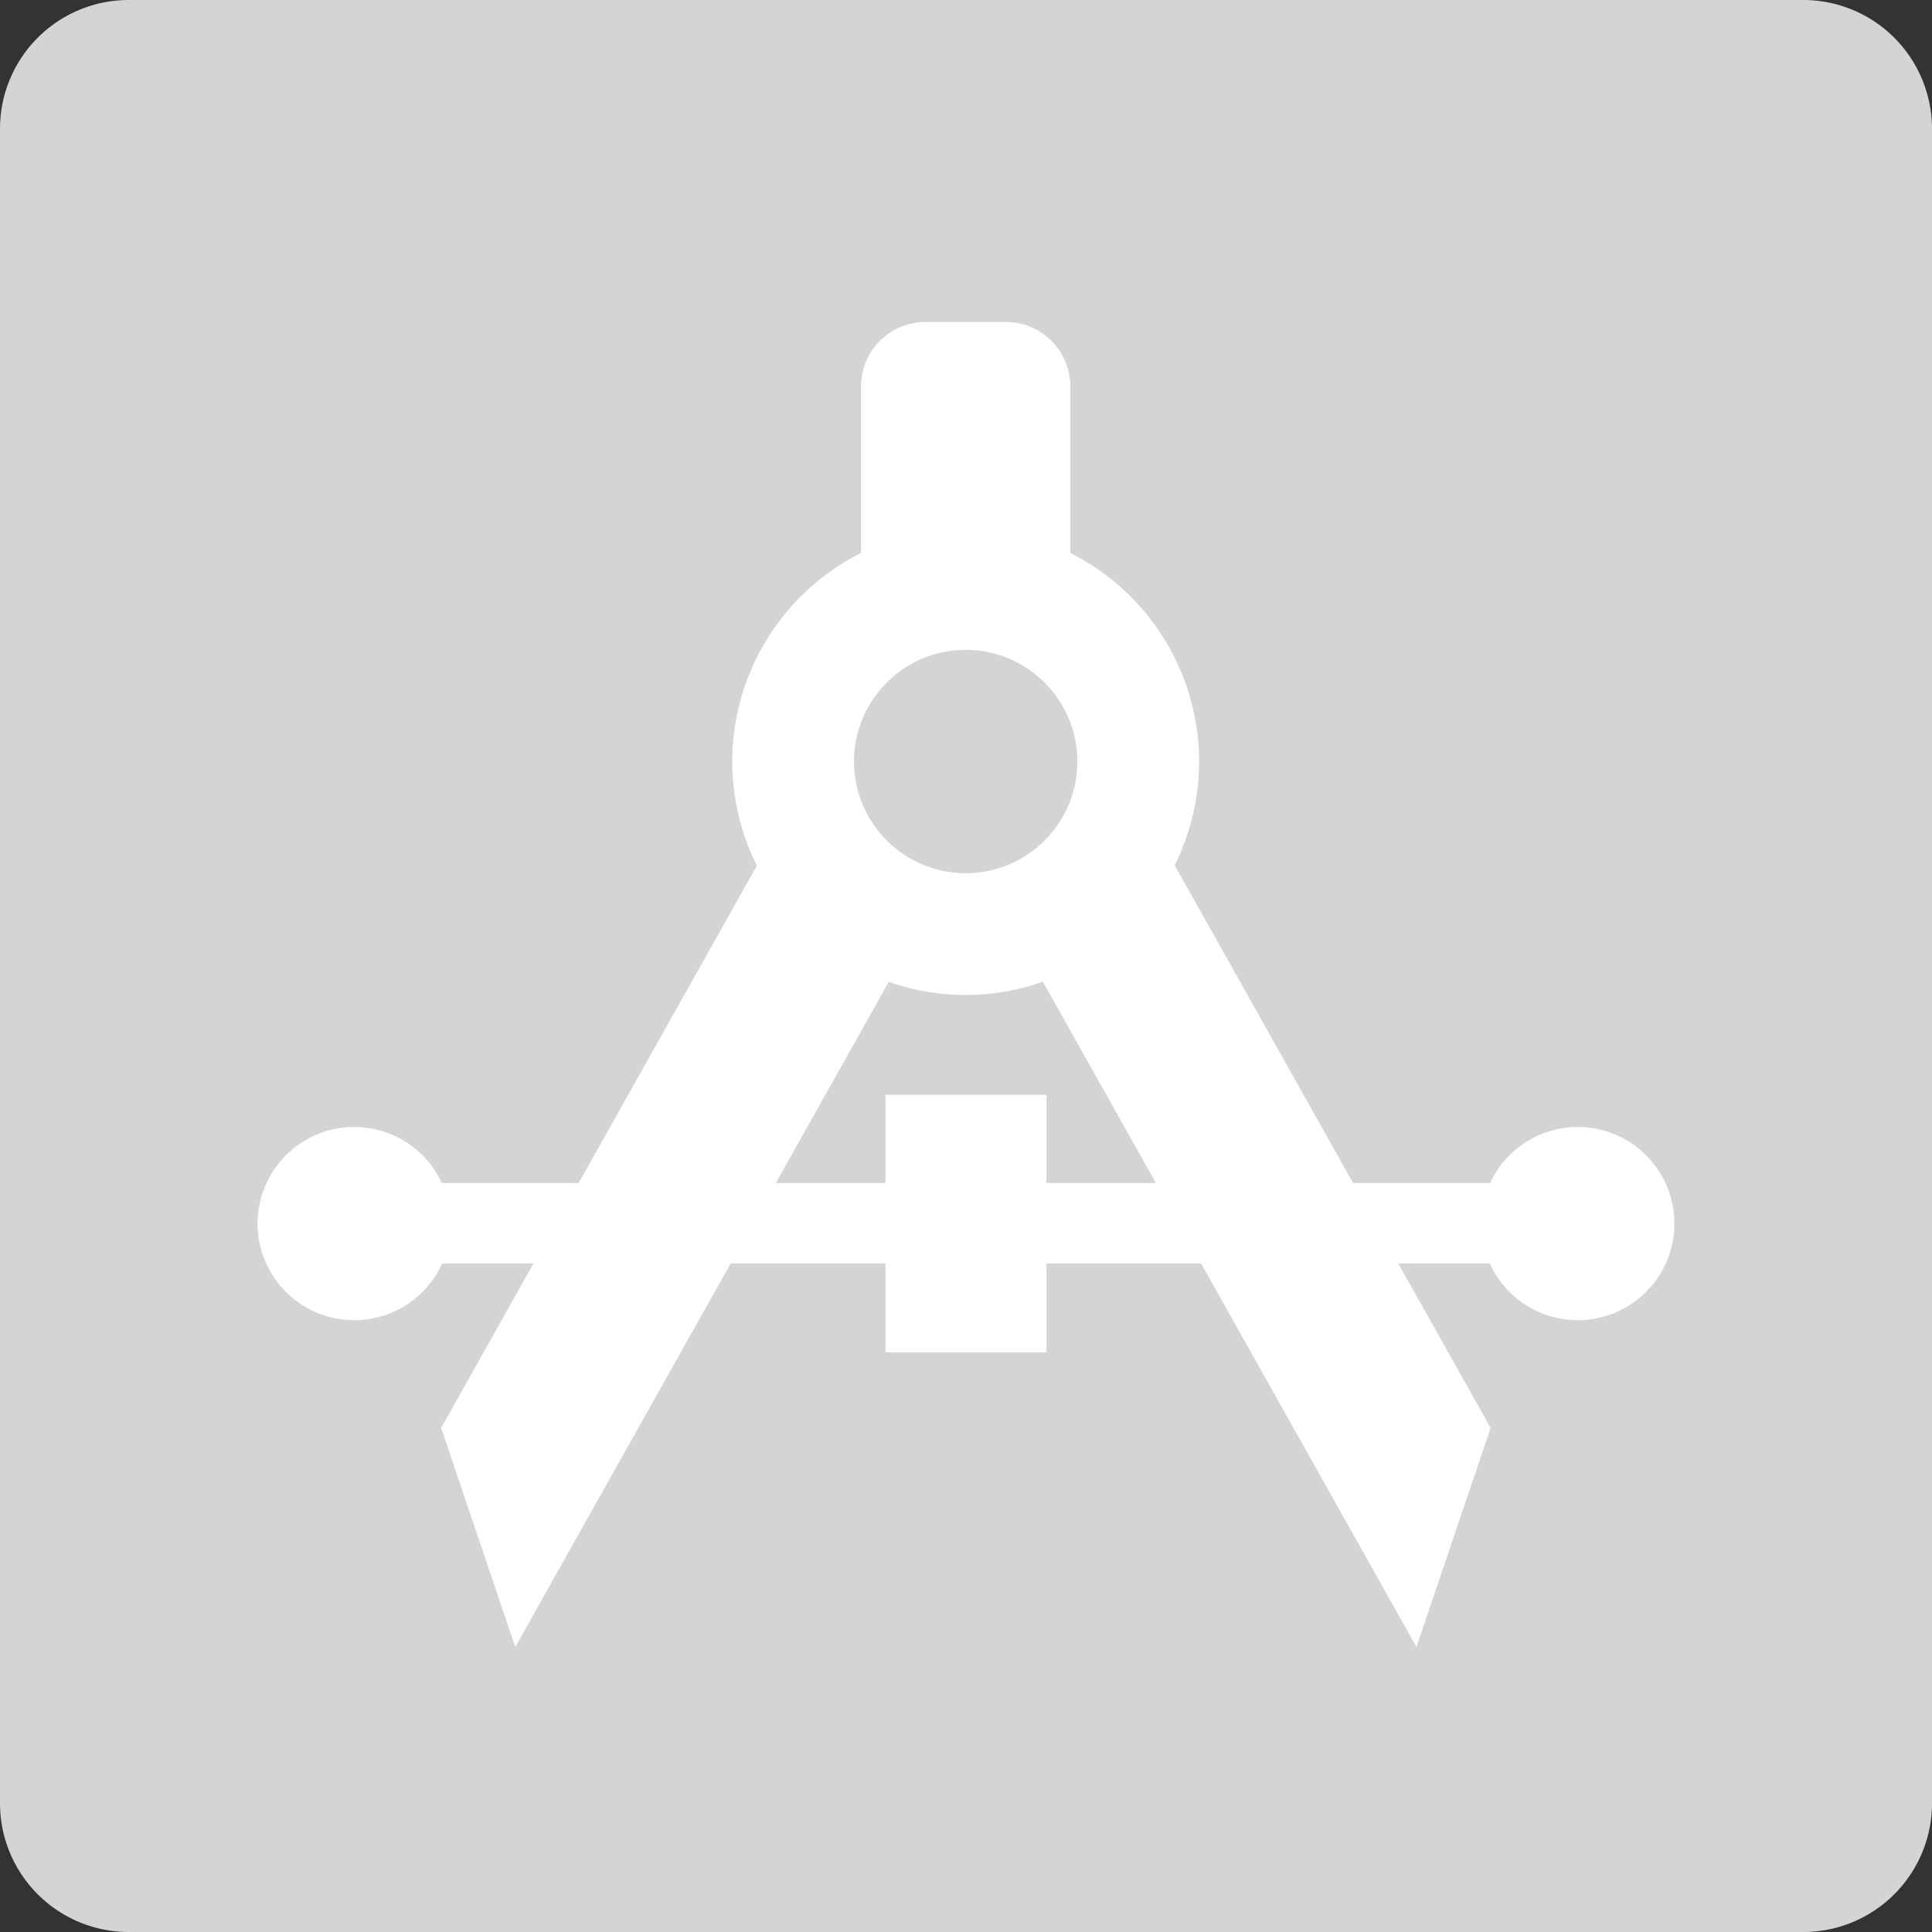 <svg width="30" height="30" xmlns="http://www.w3.org/2000/svg" xmlns:xlink="http://www.w3.org/1999/xlink"><rect width="100%" height="100%" fill="#333333" stroke="none"/><use xlink:href="#path0_fill" fill="#D4D4D4"/><use xlink:href="#path1_fill" transform="translate(5 18.37)" fill="#FFF"/><use xlink:href="#path2_fill" transform="translate(13.75 17)" fill="#FFF"/><use xlink:href="#path3_fill" transform="translate(13.37 5)" fill="#FFF"/><use xlink:href="#path4_fill" transform="translate(15.6 12.88)" fill="#FFF"/><use xlink:href="#path5_fill" transform="translate(6.85 12.88)" fill="#FFF"/><use xlink:href="#path6_fill" transform="translate(11.37 8.2)" fill="#FFF"/><use xlink:href="#path7_fill" transform="translate(23 17.5)" fill="#FFF"/><use xlink:href="#path7_fill" transform="translate(4 17.5)" fill="#FFF"/><defs><path id="path0_fill" d="M28 0H2a2 2 0 0 0-2 2v26a2 2 0 0 0 2 2h26a2 2 0 0 0 2-2V2a2 2 0 0 0-2-2z"/><path id="path1_fill" fill-rule="evenodd" d="M0 1.25h20V0H0v1.25z"/><path id="path2_fill" fill-rule="evenodd" d="M0 4h2.5V0H0v4z"/><path id="path3_fill" fill-rule="evenodd" d="M0 4.038h3.25V1a1 1 0 0 0-1-1H1a1 1 0 0 0-1 1v3.038z"/><path id="path4_fill" fill-rule="evenodd" d="M0 1.307l6.395 11.388 1.151-3.403L2.328 0 0 1.307z"/><path id="path5_fill" fill-rule="evenodd" d="M0 9.292l1.151 3.403L7.546 1.307 5.218 0 0 9.292z"/><path id="path6_fill" fill-rule="evenodd" d="M3.625 1.891c-.956 0-1.734.778-1.734 1.734s.778 1.734 1.734 1.734 1.734-.778 1.734-1.734-.778-1.734-1.734-1.734zm0 5.359A3.63 3.63 0 0 1 0 3.625 3.63 3.63 0 0 1 3.625 0 3.63 3.63 0 0 1 7.25 3.625 3.63 3.63 0 0 1 3.625 7.25z"/><path id="path7_fill" fill-rule="evenodd" d="M3 1.5a1.5 1.5 0 1 1-3 0 1.5 1.5 0 0 1 3 0z"/></defs></svg>